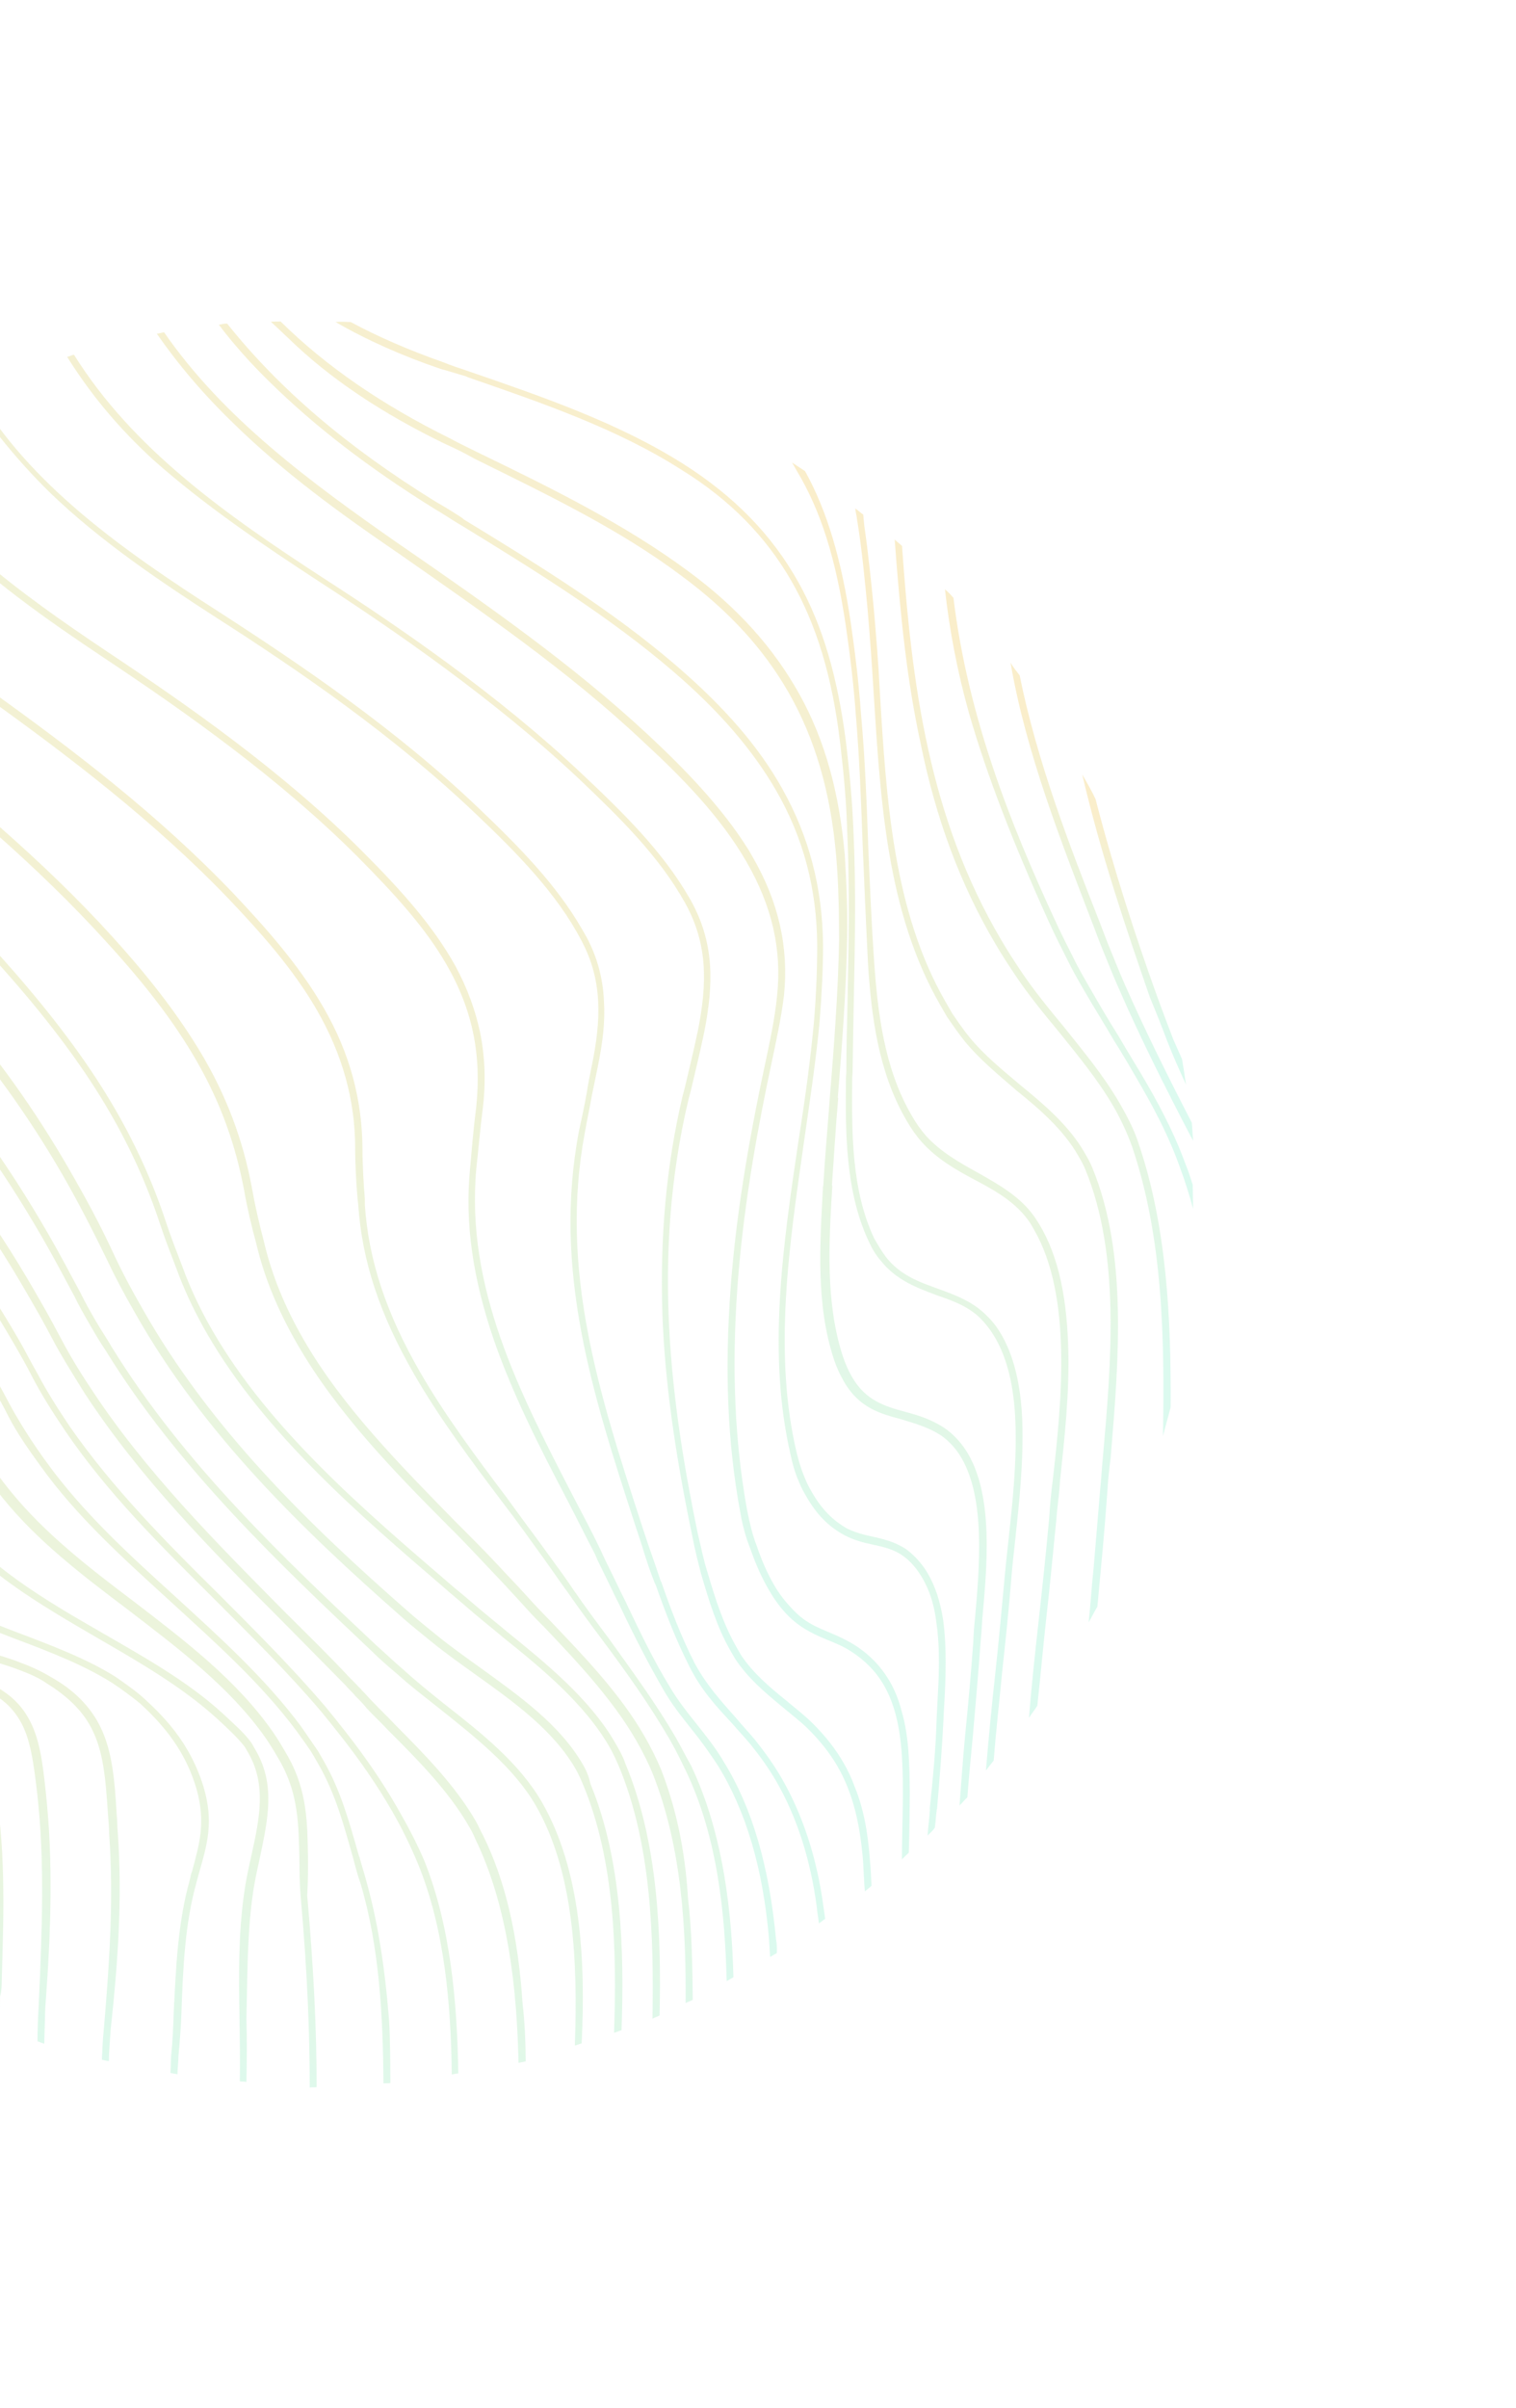 <svg width="674" height="1070" viewBox="0 0 674 1070" fill="none" xmlns="http://www.w3.org/2000/svg">
<path d="M519.037 462.893C521.59 469.385 524.443 475.705 527.295 482.025C526.765 478.348 526.235 474.67 525.533 470.694C524.279 467.833 522.853 464.673 521.599 461.811C519.391 455.916 516.838 449.424 514.238 442.162C504.967 416.444 495.12 386.281 487.065 355.081C485.294 351.324 483.224 347.738 481.154 344.153C489.486 379.973 501.105 413.895 511.204 443.117C514.275 450.505 516.829 456.998 519.037 462.893Z" fill="url(#paint0_linear_2154_6661)" fill-opacity="0.4"/>
<path d="M489.237 419.557C492.135 426.647 494.688 433.139 497.368 439.16C507.224 461.751 518.276 483.652 529.453 505.082C529.798 505.679 530.143 506.277 530.488 506.874C530.177 504.266 530.164 501.484 529.853 498.876C519.711 479.238 509.522 458.831 500.402 438.205C497.722 432.184 495.169 425.692 492.271 418.602L489.153 410.443C475.478 375.717 461.019 338.256 453.319 300.08C451.813 298.162 450.479 296.542 449.272 294.45C456.169 334.683 472.007 374.535 486.12 411.398L489.237 419.557Z" fill="url(#paint1_linear_2154_6661)" fill-opacity="0.4"/>
<path d="M466.041 409.046C468.893 415.366 471.871 421.215 474.677 426.765C476.793 431.12 479.38 435.601 482.14 440.381C486.28 447.551 490.891 454.847 494.858 461.718C499.123 468.417 503.435 475.886 507.575 483.056C515.337 496.499 520.823 508.071 524.55 518.666C526.758 524.561 528.668 530.628 530.451 537.167C530.393 533.615 530.334 530.064 530.275 526.513C529.32 523.479 528.366 520.446 527.284 517.883C523.385 506.99 517.899 495.418 509.965 481.676C505.825 474.506 501.215 467.21 497.248 460.338C492.809 453.341 488.67 446.171 484.53 439.001C481.77 434.221 479.183 429.739 477.239 425.683C474.434 420.133 471.455 414.285 468.603 407.965C449.593 366.759 430.339 318.922 423.898 265.679C422.737 264.358 421.575 263.037 420.116 261.888C422.121 279.85 425.54 298.191 430.844 317.037C438.84 344.685 450.181 373.988 466.041 409.046Z" fill="url(#paint2_linear_2154_6661)" fill-opacity="0.4"/>
<path d="M442.554 419.423C445.314 424.203 448.545 429.109 451.431 433.418C457.203 442.035 464.044 450.434 470.539 458.236C479.059 468.852 488.222 479.893 495.121 491.843C498.571 497.818 501.25 503.839 503.286 509.435C516.987 549.723 517.829 594.647 517.038 638.123C518.174 633.882 519.311 629.641 520.447 625.4C520.699 585.82 518.72 545.137 506.32 508.48C504.41 502.413 501.432 496.565 497.81 490.291C490.738 478.042 481.747 467.299 473.056 456.384C466.56 448.583 459.719 440.184 454.12 431.866C451.061 427.258 448.003 422.651 445.243 417.871C412.909 363.246 405.327 303.889 401.033 242.636C400.044 241.613 398.757 240.763 397.768 239.741C400.273 273.746 403.224 302.316 409.209 329.93C416.035 363.831 427.077 393.305 442.554 419.423Z" fill="url(#paint3_linear_2154_6661)" fill-opacity="0.4"/>
<path d="M381.481 233.61C383.243 244.941 384.453 257.387 385.71 270.603C386.748 282.75 387.614 294.598 388.4 307.688C391.438 355.725 394.27 405.476 418.072 446.703C419.107 448.496 419.969 449.989 421.004 451.782C423.545 455.493 426.086 459.204 428.926 462.743C435.594 470.843 443.882 477.609 451.872 484.548C462.264 492.889 472.702 501.999 479.256 513.351C480.464 515.442 481.671 517.534 482.58 519.798C498.153 557.81 494.042 605.194 490.378 647.143C489.885 651.809 489.691 656.302 489.199 660.969C488.226 673.082 487.126 685.666 486.233 696.539C485.328 704.63 484.894 712.847 483.989 720.938C485.39 718.536 486.493 716.306 487.894 713.904C488.467 707.996 488.913 702.56 489.486 696.653C490.631 684.838 491.604 672.725 492.451 661.082C492.645 656.589 493.31 652.222 493.803 647.555C497.295 605.308 501.531 557.452 485.613 518.843C484.705 516.579 483.325 514.189 482.118 512.098C475.218 500.148 464.309 490.911 453.744 482.272C445.927 475.632 437.812 469.165 431.144 461.065C428.476 457.825 425.935 454.113 423.394 450.402C422.359 448.609 421.497 447.116 420.462 445.323C397.177 404.992 394.047 355.415 391.181 307.676C390.568 294.885 389.53 282.738 388.492 270.591C387.235 257.375 385.851 244.63 384.262 233.597L383.905 230.219C384.031 229.748 383.686 229.15 383.812 228.679C382.524 227.829 381.536 226.806 380.248 225.956C380.341 227.496 380.905 229.162 380.997 230.702L381.481 233.61Z" fill="url(#paint4_linear_2154_6661)" fill-opacity="0.4"/>
<path d="M376.165 278.9C378.019 291.771 379.575 304.814 380.533 318.202C382.16 337.578 382.89 357.472 383.574 376.595C384.292 393.707 385.056 411.589 385.947 429C387.414 450.858 390.306 475.876 402.725 497.386L403.242 498.282C405.14 501.568 407.336 504.683 409.658 507.325C416.453 514.954 424.775 519.709 433.396 524.292C443.131 529.426 452.097 534.606 458.041 543.522C458.559 544.418 459.249 545.613 459.766 546.51C476.842 576.086 471.961 623.516 468.008 658.064C467.262 663.673 466.816 669.109 466.496 674.074C465.11 689.612 463.426 705.323 461.822 719.792C460.217 734.262 458.613 748.732 457.48 763.327C458.755 761.396 459.904 759.936 461.179 758.005C462.577 745.248 463.676 732.663 465.074 719.906C466.804 704.966 468.19 689.427 469.748 674.188C470.068 669.223 470.986 663.913 471.26 658.178C473.231 639.514 475.66 618.194 474.884 597.531C474.048 573.317 469.561 555.195 460.558 541.671C454.268 532.158 444.831 526.851 434.751 521.119C426.601 516.663 418.279 511.908 411.829 504.876C409.507 502.234 407.483 499.419 405.586 496.132L405.069 495.236C392.995 474.324 390.275 449.604 388.682 428.217C387.493 410.979 386.728 393.097 386.01 375.985C385.326 356.862 384.596 336.969 382.797 317.294C381.839 303.906 380.283 290.862 378.428 277.991C374.19 248.572 367.632 226.865 357.927 209.365C355.996 208.09 354.065 206.815 352.134 205.54C352.823 206.735 353.513 207.929 354.203 209.124C365.023 227.176 371.707 248.411 376.165 278.9Z" fill="url(#paint5_linear_2154_6661)" fill-opacity="0.4"/>
<path d="M206.866 167.124L208.452 167.801C240.807 178.996 274.575 190.57 303.025 208.799C324.692 222.181 340.512 238.541 351.723 257.96C362.934 277.379 370.055 300.752 373.524 330.217C375.08 343.261 376.337 356.477 376.651 369.44C377.878 395.022 377.265 420.869 376.779 446.244C376.564 455.53 376.268 466.057 376.272 476.412L376.112 478.895C375.832 502.558 375.737 529.301 386.191 551.547C387.617 554.707 389.342 557.694 391.664 560.337C398.677 569.034 407.677 572.203 416.378 575.545C423.791 578.036 431.377 580.827 436.838 586.835C438.988 589.179 440.839 591.696 442.564 594.683C447.738 603.646 450.788 615.827 451.413 631.399C452.177 649.281 450.081 668.416 448.396 684.127C447.904 688.793 447.284 693.93 446.918 698.125C445.486 712.893 444.227 727.96 442.622 742.43C441.018 756.899 439.586 771.667 438.327 786.735C439.476 785.275 440.625 783.815 441.774 782.355C442.827 769.001 444.35 755.772 445.576 742.716C447.18 728.247 448.738 713.007 449.871 698.411C450.238 694.216 450.857 689.08 451.35 684.414C453.034 668.703 455.131 649.567 454.493 631.213C453.821 614.871 450.599 602.392 445.253 593.131C443.528 590.143 441.504 587.328 438.883 584.858C432.779 578.424 424.721 575.508 417.135 572.718C408.607 569.675 400.079 566.632 393.709 558.36C391.858 555.843 390.306 553.155 388.581 550.167C378.472 528.518 378.659 503.315 378.893 478.882L379.053 476.399C379.222 466.344 379.345 455.518 379.56 446.232C380.046 420.856 380.659 395.01 379.433 369.428C378.946 356.166 377.688 342.95 376.133 329.906C372.365 300.613 365.762 278.136 355.022 258.844C343.246 237.759 326.611 220.675 303.955 206.27C275.034 187.915 241.266 176.341 208.439 165.02C204.497 163.711 200.555 162.402 196.911 160.921C181.912 155.639 168.107 149.667 155.969 143.132C153.487 142.972 151.475 142.938 149.166 143.077C162.936 151.06 178.499 158.008 195.855 163.921C200.096 165.057 203.567 166.24 206.866 167.124Z" fill="url(#paint6_linear_2154_6661)" fill-opacity="0.4"/>
<path d="M198.02 197.331C202.308 199.237 206.768 201.442 210.929 203.82L212.043 204.371C243.262 219.806 275.722 235.323 303.241 256.081C324.105 271.52 339.326 288.225 350.365 307.345C362.267 327.959 369.261 351.803 371.741 380.246C372.733 391.623 373.048 404.587 373.064 417.723C372.612 441.087 370.792 464.843 368.926 487.828C367.999 500.712 366.774 513.767 366.019 526.949L365.893 527.421C364.511 553.314 362.704 579.85 370.814 604.246C371.941 607.579 373.367 610.739 375.092 613.726L375.264 614.025C381.991 625.676 391.416 628.202 400.84 630.727C406.668 632.541 412.793 634.182 418.587 638.007C421.978 640.431 425.117 643.797 427.531 647.98C438.225 666.502 435.408 696.809 433.496 719.024C433.083 722.449 432.843 726.173 432.729 729.425C431.722 743.55 430.417 757.847 429.065 771.374C428.126 781.476 427.359 791.877 426.593 802.278C427.914 801.117 428.764 799.829 430.085 798.668C430.771 789.508 431.631 780.648 432.49 771.787C433.669 757.961 434.974 743.664 435.981 729.539C436.268 726.585 436.508 722.862 436.748 719.138C438.786 696.451 441.73 665.674 430.519 646.255C427.932 641.774 424.62 638.108 421.057 635.386C414.918 630.963 408.62 629.023 402.494 627.382C393.541 624.983 384.886 622.411 378.849 611.955L378.677 611.657C377.124 608.968 375.871 606.106 374.743 602.774C366.978 578.976 368.487 552.611 370.042 527.017L369.869 526.718C370.796 513.835 371.55 500.653 372.649 488.068L372.477 487.77C374.343 464.784 376.163 441.029 376.615 417.664C376.898 404.356 376.285 391.565 375.591 380.015C373.158 352.342 366.806 328.923 355.376 308.435C343.946 287.948 328.035 270.047 305.883 253.758C278.065 233.172 245.732 217.186 214.215 201.923C209.755 199.717 204.824 197.386 200.192 194.882C170.088 179.997 145.11 162.951 124.738 142.845C123.198 142.938 121.957 142.857 120.417 142.95C123.038 145.42 125.659 147.89 128.28 150.36C146.502 168.121 169.848 183.721 198.02 197.331Z" fill="url(#paint7_linear_2154_6661)" fill-opacity="0.4"/>
<path d="M193.095 226.06C197.256 228.438 201.29 231.286 205.451 233.664C237.545 253.375 270.925 273.935 299.446 298.497C319.977 316.12 334.774 333.469 345.123 351.394C357.196 372.307 363.203 395.128 363.314 420.159C363.317 430.514 362.896 441.512 361.923 453.625C360.331 470.876 357.969 488.173 355.056 506.585C348.118 553.212 340.973 601.552 351.572 646.817C352.666 652.161 354.138 656.091 355.392 658.952C356.3 661.216 357.508 663.307 358.543 665.099C363.027 672.867 368.143 678.278 375.649 682.31C379.638 684.389 383.878 685.525 387.947 686.362C392.487 687.326 397.498 688.416 401.705 691.564C405.096 693.988 407.936 697.526 410.178 701.41C413.283 706.788 415.365 713.154 416.299 720.98C418.107 733.081 417.353 746.263 416.759 756.963C416.599 759.446 416.565 761.457 416.404 763.939C416.075 776.477 414.85 789.533 413.372 803.532L413.418 804.301C413.178 808.025 412.639 811.921 412.399 815.645C413.421 814.656 414.743 813.495 415.593 812.208C416.051 809.553 416.039 806.772 416.498 804.117L416.624 803.645C417.803 789.82 418.856 776.465 419.484 763.754C419.518 761.743 419.678 759.26 419.838 756.778C420.433 746.078 421.014 732.597 419.332 720.025C418.054 711.602 415.799 704.937 412.522 699.261C410.107 695.078 406.796 691.413 403.233 688.69C398.554 685.417 393.371 684.028 388.36 682.938C384.291 682.1 380.521 681.09 376.705 679.31C370.142 675.531 365.371 670.717 361.059 663.248C360.024 661.456 358.989 659.663 358.081 657.4C356.827 654.538 355.527 650.907 354.307 646.034C343.582 601.24 350.899 553.199 357.538 506.745C360.152 488.505 362.813 471.037 364.405 453.786C365.378 441.672 365.926 430.203 365.923 419.848C365.639 394.519 359.805 371.995 347.857 350.612C337.462 331.917 322.022 314.142 300.675 295.796C272.154 271.234 238.773 250.673 206.209 230.836L205.392 230.112C201.53 227.562 197.84 225.311 193.679 222.933C154.034 198.421 124.054 172.711 100.991 143.803C99.749 143.723 98.382 144.114 97.313 144.333C104.027 153.203 111.81 161.854 120.019 169.862C140.217 189.668 163.875 207.877 193.095 226.06Z" fill="url(#paint8_linear_2154_6661)" fill-opacity="0.4"/>
<path d="M175.679 244.878L176.322 245.303C213.75 271.494 252.592 298.063 285.85 329.45C302.863 345.12 320.142 362.629 331.871 382.944C343.255 402.662 347.663 422.025 345.486 442.402C344.547 452.504 342.114 463.468 340.312 472.077C332.096 510.28 327.061 542.266 324.841 572.227C322.095 608.866 323.438 641.55 329.137 672.119C330.104 677.933 331.668 683.403 333.486 687.93C335.913 694.894 338.42 700.617 341.697 706.293C344.802 711.67 348.159 716.106 352.24 719.725C357.138 724.067 362.54 726.525 367.77 728.684C371.413 730.165 375.056 731.646 378.275 733.771C384.54 737.722 389.483 742.835 392.933 748.81C400.695 762.254 401.412 779.366 401.407 797.294C401.364 806.879 401.022 816.636 400.979 826.221C402.002 825.232 403.025 824.244 404.047 823.255C404.309 814.739 404.398 805.924 404.487 797.11C404.345 784.445 404.203 771.78 400.901 760.541C399.681 755.669 397.864 751.142 395.622 747.258C391.827 740.685 386.711 735.274 379.803 730.897C376.113 728.646 372.297 726.866 368.653 725.384C363.423 723.226 358.665 721.193 354.239 716.977C350.629 713.484 347.146 709.521 344.214 704.442C341.109 699.065 338.602 693.342 336.347 686.677C334.53 682.15 333.264 676.507 332.17 671.164C319.276 600.535 331.148 527.957 343.093 472.065C344.895 463.456 347.328 452.491 348.565 442.217C350.696 421.07 346.242 400.937 334.686 380.92C334.169 380.024 333.479 378.829 332.961 377.933C320.98 358.561 303.701 341.052 288.147 326.53C254.591 295.316 215.875 268.275 178.149 242.257L177.505 241.832C137.502 213.941 99.338 185.785 72.939 147.65C71.871 147.869 70.802 148.087 69.733 148.306C79.207 161.956 90.52 175.341 103.97 188.289C125.974 209.841 151.344 228.256 175.679 244.878Z" fill="url(#paint9_linear_2154_6661)" fill-opacity="0.4"/>
<path d="M142.19 258.63C175.962 280.558 219.654 310.701 256.993 345.706C275.513 363.295 292.918 380.333 304.521 401.119C314.743 419.515 314.393 436.846 310.377 457.488C308.575 466.096 306.475 474.877 304.375 483.658L303.491 486.957C296.1 518.311 293.375 550.157 294.512 584.554C295.625 613.388 299.783 644.049 307.61 681.753C308.969 688.936 310.361 694.106 311.581 698.979C315.274 711.585 318.748 723.123 324.785 733.579C325.475 734.774 326.165 735.969 326.855 737.164C332.627 745.781 339.628 751.697 347.272 758.039C351.181 761.359 355.388 764.506 358.998 767.999C364.585 773.536 368.93 778.994 372.38 784.969C378.934 796.321 382.375 809.87 383.737 827.407C383.968 831.257 384.073 835.578 384.523 840.497C385.545 839.508 386.441 838.99 387.464 838.002C387.233 834.152 387.174 830.601 386.817 827.222C385.859 813.834 383.844 803.445 380.037 794.092C378.738 790.461 376.966 786.703 375.069 783.416C371.447 777.143 366.929 771.387 361.341 765.849C357.559 762.058 353.352 758.91 349.443 755.59C341.971 749.547 334.971 743.631 329.544 735.611C328.854 734.416 328.164 733.221 327.646 732.325C321.782 722.167 318.181 711.101 314.488 698.495C312.97 693.795 311.876 688.451 310.219 681.441C298.674 625.569 289.263 558.904 306.192 488.186L307.076 484.887C309.176 476.107 311.276 467.325 313.078 458.717C317.22 437.604 317.824 419.331 307.083 400.038C306.911 399.74 306.566 399.142 306.393 398.843C294.492 378.229 277.087 361.192 258.739 343.901C221.228 308.597 177.708 278.754 143.465 256.7C100.038 228.396 59.046 199.482 32.887 157.623C31.819 157.842 30.922 158.36 29.854 158.578C39.938 174.665 52.286 189.843 68.311 204.49C91.164 224.756 117.257 242.353 142.19 258.63Z" fill="url(#paint10_linear_2154_6661)" fill-opacity="0.4"/>
<path d="M21.869 218.564C44.517 240.542 72.369 259.117 96.485 274.67C133.131 298.126 175.363 327.119 211.759 361.872C230.279 379.461 247.731 397.269 258.564 418.102C267.97 435.774 267.321 453.277 263.006 474.091C262.168 478.16 261.331 482.228 260.792 486.124L260.666 486.596C259.748 491.906 258.532 497.388 257.441 502.399C245.567 564.623 263.57 619.953 282.701 678.616L285.347 686.649C287.475 693.785 289.338 699.082 291.156 703.61L291.501 704.207C295.791 716.468 300.553 728.856 306.51 740.553C311.604 750.757 318.226 758.087 325.492 765.842C327.987 768.783 330.953 771.851 333.62 775.091C337.794 780.25 341.841 785.88 345.118 791.556C354.26 807.39 360.334 826.189 363.168 847.656C363.306 849.966 363.916 852.402 364.055 854.712C364.951 854.195 365.974 853.207 366.87 852.689C366.605 850.85 366.34 849.012 366.075 847.173C363.241 825.706 356.822 806.309 347.508 790.176C344.059 784.201 340.011 778.571 335.665 773.114C332.998 769.874 330.032 766.806 327.365 763.566C320.57 755.937 313.948 748.607 308.728 738.875C302.943 727.476 298.181 715.089 294.063 703.126L293.718 702.529C292.2 697.829 290.336 692.531 287.909 685.568L285.263 677.535C266.305 619.171 248.474 564.14 260.096 502.858C261.014 497.548 262.23 492.066 263.148 486.756C263.986 482.687 264.823 478.619 265.661 474.55C268.174 462.344 269.033 453.483 268.525 445.014C268.05 434.533 265.484 425.259 260.781 416.423C260.091 415.228 259.229 413.734 258.539 412.539C247.327 393.12 230.865 376.335 213.161 359.47C176.592 324.418 134.061 295.597 97.243 271.842C55.448 244.986 12.87 215.396 -11.277 173.571C-11.45 173.272 -11.795 172.674 -11.968 172.375C-12.864 172.893 -13.932 173.112 -14.829 173.629C-4.618 189.244 7.086 203.997 21.869 218.564Z" fill="url(#paint11_linear_2154_6661)" fill-opacity="0.4"/>
<path d="M345.002 861.729C341.993 829.608 334.56 803.627 321.889 783.059C318.439 777.084 314.094 771.627 309.748 766.169C305.402 760.712 301.056 755.254 297.606 749.279C290.581 737.801 284.75 725.632 279.092 713.762C277.838 710.9 276.113 707.913 274.86 705.052C272.744 700.697 270.455 696.043 268.339 691.688L266.913 688.528C262.853 680.117 258.495 671.878 254.309 663.938C231.046 618.815 206.92 572.197 211.775 519.204C212.681 511.113 213.494 501.483 214.652 492.449C216.096 480.462 215.575 469.211 213.388 458.523C211.247 448.606 207.739 439.08 202.518 429.348C192.813 411.848 179.052 396.291 161.129 378.357C126.1 343.213 83.994 313.748 47.773 289.649C8.806 263.55 -30.772 235.016 -53.022 196.477C-53.367 195.88 -53.885 194.984 -54.23 194.386C-54.827 194.731 -55.425 195.076 -56.022 195.421C-56.321 195.594 -56.62 195.766 -56.918 195.939C-56.573 196.536 -56.228 197.133 -55.711 198.03C-48.294 210.876 -38.568 223.583 -26.405 235.681C-4.528 257.705 21.44 275.774 46.073 292.223C82.294 316.323 123.929 345.661 158.785 380.507C175.891 397.717 189.136 412.377 198.45 428.51C210.178 448.825 214.162 468.832 211.698 492.163C210.54 501.196 209.727 510.827 208.994 519.217C206.577 543.317 210.24 568.289 219.603 595.546C228.012 619.77 239.926 643.165 251.793 665.789C255.979 673.729 260.211 682.439 264.397 690.379L265.65 693.24C267.766 697.595 270.055 702.249 272.171 706.604C273.425 709.465 275.149 712.453 276.403 715.314C282.061 727.184 288.363 739.479 295.09 751.13C298.712 757.404 303.058 762.861 307.404 768.319C311.577 773.478 315.625 779.108 319.2 784.612C331.699 804.88 339.258 830.391 341.923 861.914C342.061 864.224 342.2 866.534 342.339 868.844L342.385 869.614C343.281 869.096 344.476 868.406 345.372 867.889C345.406 865.878 345.44 863.866 345.002 861.729Z" fill="url(#paint12_linear_2154_6661)" fill-opacity="0.4"/>
<path d="M300.533 772.285C291.736 757.049 280.802 742.25 270.512 727.877C265.303 720.925 259.923 713.675 255.013 706.551C251.955 701.944 248.252 696.911 244.378 691.58C238.307 683.135 231.765 674.564 225.522 665.82C211.92 647.781 197.974 629.145 186.763 609.726C171.584 583.436 163.819 559.638 162.214 535.47L162.202 532.689C161.613 525.46 161.151 517.76 161.16 510.187C160.935 488.409 155.538 468.023 143.982 448.006L143.637 447.409C132.598 428.289 117.204 411.286 103.834 397.097C70.518 362.159 32.135 332.934 -4.523 306.697C-39.25 281.735 -74.414 254.635 -95.318 220.498C-96.215 221.015 -96.938 221.832 -97.834 222.349C-91.844 232.035 -84.439 242.1 -75.84 251.475C-55.675 273.293 -30.431 292.179 -6.522 309.444C30.136 335.682 68.519 364.906 101.49 399.246C115.677 414.159 130.254 430.439 140.776 448.662C152.159 468.38 157.855 488.594 157.908 510.073C157.899 517.647 158.361 525.347 158.949 532.575L159.26 535.184C160.912 560.122 168.677 583.92 184.2 610.807C195.584 630.525 209.53 649.161 223.132 667.2C229.501 675.472 235.745 684.216 241.815 692.661C245.69 697.993 248.921 702.899 252.451 707.633C257.36 714.757 262.741 722.006 267.949 728.958C278.538 743.159 289.001 757.832 297.798 773.068C300.385 777.549 302.501 781.904 304.617 786.259C319.429 816.743 322.325 852.116 323.046 879.583L323.093 880.353C323.989 879.836 325.184 879.146 326.08 878.628C325.359 851.161 321.991 815.662 307.306 784.706C305.236 781.121 303.12 776.767 300.533 772.285Z" fill="url(#paint13_linear_2154_6661)" fill-opacity="0.4"/>
<path d="M293.958 786.437C291.968 781.611 289.335 776.36 286.403 771.281C275.536 752.46 259.718 736.1 244.543 720.165C240.76 716.374 237.621 713.007 234.31 709.342C229.838 704.355 225.067 699.542 221.756 695.877C215.479 689.144 208.904 682.584 202.328 676.024C177.956 651.058 152.296 625.243 135.048 595.368C126.596 580.729 120.8 566.55 117.267 551.462C115.265 543.854 113.389 535.776 111.984 527.823C108.082 506.575 100.547 486.626 89.21 467.679C79.597 451.719 67.502 435.599 49.958 416.251C19.17 382.244 -17.42 351.984 -52.159 324.241C-78.782 302.965 -108.969 278.967 -129.596 249.449C-130.32 250.266 -131.216 250.783 -131.94 251.599C-127.721 257.528 -123.202 263.285 -118.212 269.167C-98.645 291.33 -74.125 311.031 -54.33 326.689C-19.591 354.432 16.528 384.566 47.316 418.574C65.675 438.645 77.943 455.064 87.257 471.196C97.779 489.42 104.623 508.173 108.479 528.652C109.884 536.604 111.76 544.683 113.934 552.589C117.467 567.678 123.609 582.455 132.233 597.392C149.826 627.864 175.187 653.852 199.858 678.645C206.261 684.906 212.711 691.937 218.815 698.371C222.77 702.461 227.07 707.149 231.37 711.837C234.681 715.502 237.991 719.167 241.601 722.659C256.776 738.595 272.296 755.127 282.818 773.351C285.75 778.43 288.211 783.382 290.201 788.208C303.313 821.268 305.06 858.101 304.817 890.107C305.714 889.59 307.081 889.199 307.978 888.681C307.857 871.224 307.45 856.721 305.894 843.677C304.554 821.348 300.365 803.053 293.958 786.437Z" fill="url(#paint14_linear_2154_6661)" fill-opacity="0.4"/>
<path d="M273.454 774.375C262.243 754.957 242.747 739.127 225.527 725.169C221.618 721.849 217.238 718.402 213.33 715.082L209.421 711.762C206.156 708.867 202.593 706.145 199.328 703.25C162.175 671.324 119.825 635.228 94.47 591.312C89.64 582.947 85.58 574.536 82.291 566.078L80.819 562.148C78.438 555.955 75.884 549.462 73.802 543.096C67.947 525.365 60.472 508.968 51.33 493.134C40.119 473.716 25.482 453.884 6.559 432.147C-22.988 398.219 -56.843 367.177 -88.721 338.18L-92.331 334.688C-112.437 316.421 -134.992 295.983 -152.594 273.084C-153.318 273.901 -154.041 274.717 -154.765 275.533C-153.776 276.556 -152.914 278.049 -151.926 279.071C-134.715 300.603 -113.148 320.019 -94.203 336.964L-90.594 340.456C-58.716 369.453 -24.86 400.495 4.514 434.124C23.265 455.563 37.901 475.394 48.94 494.514C58.082 510.348 65.385 526.446 71.24 544.177C73.322 550.544 75.876 557.036 78.256 563.23L79.729 567.16C83.018 575.617 87.25 584.327 92.08 592.692C117.78 637.205 160.302 673.6 197.456 705.526C200.721 708.421 204.457 711.442 207.721 714.337L211.63 717.657C215.538 720.977 219.918 724.424 223.827 727.744C240.874 741.403 259.899 757.107 270.938 776.227C272.491 778.915 273.917 782.076 275.17 784.937C289.616 819.616 290.698 860.817 290.089 897.018C290.985 896.501 292.353 896.109 293.249 895.592C294.03 859.689 292.649 818.661 278.031 783.683C276.904 780.35 275.179 777.363 273.454 774.375Z" fill="url(#paint15_linear_2154_6661)" fill-opacity="0.4"/>
<path d="M259.204 784.189C248.855 766.264 230.785 753.593 213.657 741.176C206.875 736.328 200.093 731.48 194.081 726.586C189.529 722.841 185.149 719.395 181.068 715.777C137.511 677.59 93.378 634.955 62.928 580.835C58.099 572.47 54.085 564.829 50.716 557.613C44.666 544.375 37.721 531.656 30.822 519.706C15.643 493.416 -1.58 469.103 -22.309 445.619C-48.027 416.253 -76.825 387.071 -111.105 356.673C-132.499 337.557 -154.582 317.245 -171.242 294.599C-171.966 295.415 -172.69 296.231 -173.413 297.047C-172.08 298.667 -170.573 300.586 -169.366 302.677C-152.971 323.485 -132.692 342.05 -113.575 359.294C-79.593 389.865 -50.497 418.874 -25.25 448.114C-4.82 471.77 12.529 495.612 27.708 521.901C34.607 533.851 41.081 546.445 47.429 559.51C50.971 567.025 54.985 574.666 59.814 583.031C90.436 637.45 135.041 680.21 178.77 718.696C182.851 722.315 187.231 725.762 191.783 729.507C197.796 734.401 204.578 739.248 211.36 744.096C228.315 756.215 245.914 768.759 255.918 786.087C257.298 788.476 258.379 791.039 259.46 793.601C273.388 827.385 274.252 867.516 272.999 903.292C274.068 903.074 274.964 902.556 276.331 902.165C277.584 866.388 276.422 826.43 262.494 792.646C261.838 789.44 260.584 786.579 259.204 784.189Z" fill="url(#paint16_linear_2154_6661)" fill-opacity="0.4"/>
<path d="M240.878 800.75C230.874 783.422 213.999 770.062 197.296 757C190.64 751.681 184.628 746.787 178.742 741.422C174.833 738.102 171.224 734.61 167.143 730.991C127.011 693.217 81.636 650.502 49.613 598.486C47.371 594.602 44.83 590.891 42.76 587.306C40.173 582.825 37.93 578.941 35.814 574.586C30.939 565.451 26.235 556.615 21.406 548.25C2.778 515.985 -16.423 489.628 -38.439 465.294C-62.903 438.789 -90.275 412.767 -120.164 388.596C-142.58 370.468 -167.583 347.859 -185.349 317.088C-185.694 316.491 -185.866 316.192 -186.211 315.594C-186.935 316.411 -187.486 317.525 -188.21 318.341C-184.415 324.914 -180.322 331.314 -175.459 337.668C-162.202 355.109 -145.567 372.193 -122.335 391.045C-92.447 415.215 -65.247 440.938 -40.783 467.444C-18.767 491.778 0.261 517.836 18.89 550.101C23.547 558.167 28.25 567.004 33.126 576.139C35.242 580.494 37.484 584.377 40.071 588.858C42.141 592.443 44.383 596.327 46.924 600.038C79.12 652.353 124.667 695.366 164.971 733.439C168.754 737.23 172.662 740.551 176.571 743.871C182.457 749.236 188.768 753.958 195.424 759.276C211.655 772.212 228.53 785.572 238.189 802.302C255.265 831.878 256.898 871.964 255.566 908.981C256.634 908.762 257.531 908.245 258.599 908.026C260.403 871.135 258.299 830.923 240.878 800.75Z" fill="url(#paint17_linear_2154_6661)" fill-opacity="0.4"/>
<path d="M214.544 815.158C213.509 813.365 212.6 811.101 211.565 809.309C202.424 793.475 188.927 779.757 175.603 766.338C172.465 762.972 169.027 759.778 165.889 756.412C164.084 754.666 162.578 752.747 160.773 751.001L160.601 750.702C158.968 749.255 157.462 747.336 155.829 745.888C146.414 735.789 136.401 726.035 127.031 716.706C96.429 685.778 64.366 653.702 40.197 616.669C34.425 608.052 29.94 600.284 26.099 592.942C22.259 585.6 18.809 579.625 15.36 573.65C-4.304 539.593 -23.286 514.303 -46.623 491.13C-70.133 467.659 -95.515 446.464 -121.482 428.394C-147.92 410.199 -168.211 388.852 -182.872 363.459C-188.219 354.198 -192.843 344.12 -197.214 333.1C-197.765 334.215 -198.615 335.502 -199.166 336.617C-195.14 347.04 -190.563 356.347 -185.389 365.309C-182.284 370.687 -179.053 375.593 -175.65 380.798C-162.128 400.078 -145.068 416.519 -123.308 431.441C-97.513 449.211 -72.304 470.107 -48.794 493.579C-25.63 516.453 -6.946 541.914 12.544 575.673C15.821 581.349 19.444 587.623 23.285 594.966C27.298 602.607 32.081 610.202 37.554 618.992C61.896 656.323 93.66 688.572 124.734 719.627C134.276 729.254 143.99 739.181 153.532 748.808C154.866 750.428 156.498 751.876 157.659 753.197L157.831 753.495C159.636 755.242 161.614 757.287 163.12 759.206C166.259 762.572 169.696 765.766 172.834 769.132C185.986 782.252 199.482 795.97 208.452 811.505C209.486 813.297 210.522 815.09 211.258 817.055C226.07 847.54 229.828 884.406 230.528 916.665C231.596 916.446 232.665 916.228 233.734 916.009C233.651 906.896 233.315 898.725 232.381 890.898C230.36 859.8 224.56 835.266 214.544 815.158Z" fill="url(#paint18_linear_2154_6661)" fill-opacity="0.4"/>
<path d="M176.408 802.919C170.026 791.865 162.23 780.432 153.366 769.218C150.354 765.381 147.514 761.842 144.847 758.602C129.878 740.955 113.117 724.342 96.999 708.154C73.834 685.28 49.98 661.211 31.032 633.911C25.432 625.592 20.649 617.998 16.808 610.655C13.703 605.278 11.07 600.026 8.483 595.545C-10.835 562.085 -28.909 539.06 -52.533 518.841C-73.581 500.322 -96.974 483.953 -121.595 470.284C-146.687 456.49 -165.426 437.832 -180.605 411.542C-188.884 397.202 -196.405 380.035 -204.078 357.777C-204.86 355.042 -205.941 352.479 -206.724 349.744C-207.275 350.859 -208.125 352.146 -208.504 353.56C-207.94 355.226 -207.377 356.893 -206.64 358.858C-198.795 381.415 -191.274 398.582 -182.995 412.922C-180.752 416.806 -178.337 420.988 -175.796 424.699C-161.884 445.347 -144.399 461.143 -122.651 473.284C-98.03 486.952 -75.109 503.195 -53.934 521.243C-30.782 541.336 -12.881 564.062 6.265 597.223C9.025 602.003 11.784 606.783 14.59 612.333C18.431 619.676 23.215 627.271 28.814 635.59C47.636 663.361 71.789 687.258 95.126 710.43C111.244 726.618 127.833 742.932 142.802 760.58C145.469 763.82 148.309 767.358 151.321 771.196C160.185 782.41 167.809 793.544 174.191 804.598C178.848 812.664 182.734 820.776 185.805 828.164C197.571 856.823 200.501 890.184 200.856 921.846C201.924 921.627 202.993 921.409 203.763 921.363C203.236 889.402 200.306 856.041 188.667 826.911C185.423 819.224 181.237 811.284 176.408 802.919Z" fill="url(#paint19_linear_2154_6661)" fill-opacity="0.4"/>
<path d="M162.947 836.176C161.946 832.373 160.819 829.04 159.818 825.236L159.645 824.938C155.342 809.896 151.557 795.75 143.795 782.306C142.933 780.813 142.242 779.617 141.38 778.123C138.839 774.412 136.298 770.701 133.929 767.288C117.787 745.538 97.21 727.145 77.747 709.304C57.641 691.037 36.719 672.047 20.53 649.527C14.804 641.679 10.194 634.383 6.399 627.81C3.812 623.329 1.868 619.274 -0.374 615.39C-16.07 588.204 -32.086 565.982 -59.261 545.822C-77.377 532.381 -98.654 520.367 -124.55 508.63C-148.86 497.57 -167.38 479.981 -182.731 453.393C-192.39 436.663 -200.004 417.956 -208.493 394.973C-211.092 387.711 -214.037 379.851 -216.809 372.29C-217.487 373.876 -218.038 374.991 -218.716 376.577C-216.461 383.242 -213.735 390.033 -211.653 396.399C-204.073 417.118 -196.24 436.894 -185.719 455.117C-183.994 458.105 -182.441 460.794 -180.418 463.609C-165.941 485.923 -147.985 501.846 -125.905 511.803C-100.181 523.241 -79.203 535.427 -61.087 548.868C-34.257 568.431 -18.414 590.353 -2.89 617.24C-0.648 621.124 1.594 625.008 3.883 629.662C7.551 636.706 12.461 643.83 18.187 651.677C34.548 674.496 55.769 693.314 76.047 711.879C95.51 729.721 115.915 747.815 131.885 769.266C134.253 772.679 137.093 776.217 139.335 780.101C140.025 781.296 140.887 782.789 141.577 783.984C149.167 797.129 152.952 811.276 157.083 826.019C158.084 829.823 159.085 833.627 160.385 837.258C168.726 865.504 170.23 895.705 170.492 925.827C171.561 925.608 172.503 925.86 173.572 925.642C173.488 916.528 173.532 906.944 172.977 897.704C171.073 873.708 167.86 853.655 162.947 836.176Z" fill="url(#paint20_linear_2154_6661)" fill-opacity="0.4"/>
<path d="M136.929 824.915C136.649 809.941 136.587 796.035 128.261 780.925C126.019 777.041 123.777 773.157 121.408 769.745C105.173 746.455 81.861 728.844 59.664 711.785C39.915 696.897 19.821 681.412 4.461 662.397C-1.218 655.319 -5.611 649.092 -9.06 643.117L-9.405 642.519C-10.268 641.026 -11.13 639.532 -11.992 638.038C-19.064 625.79 -27.125 612.518 -36.633 600.879C-47.475 587.62 -59.074 577.189 -73.833 568.184C-92.627 556.33 -114.017 547.567 -134.465 539.058L-138.58 537.45C-163.315 527.035 -182.134 509.618 -198.002 482.133C-209.213 462.715 -217.483 440.802 -225.535 419.957L-225.88 419.359C-227.87 414.533 -229.388 409.833 -231.378 405.007C-232.055 406.593 -232.434 408.006 -233.112 409.592C-231.812 413.224 -230.34 417.154 -229.04 420.785L-228.695 421.383C-220.597 442.997 -212.327 464.91 -200.943 484.628C-199.564 487.018 -198.356 489.109 -196.976 491.499C-189.652 502.805 -182.121 512.4 -173.315 520.062C-163.349 529.046 -152.578 535.972 -140.36 541.266L-136.245 542.874C-115.797 551.383 -94.706 560.318 -76.084 571.873C-46.221 590.481 -31.227 613.692 -15.876 640.28C-15.014 641.774 -13.979 643.566 -13.117 645.06L-12.771 645.658C-9.322 651.633 -4.757 658.159 1.095 665.536C16.628 684.849 37.192 700.461 56.941 715.349C79.138 732.408 102.278 749.719 118.168 772.412C120.537 775.824 122.779 779.709 124.849 783.294C132.829 797.806 132.719 811.413 133.126 825.916C133.15 831.479 133.175 837.041 133.671 842.73C136.555 875.322 137.701 902.144 137.686 927.646C138.755 927.427 139.698 927.68 140.766 927.462C140.781 901.96 139.462 874.838 136.579 842.246C136.979 836.04 136.954 830.478 136.929 824.915Z" fill="url(#paint21_linear_2154_6661)" fill-opacity="0.4"/>
<path d="M112.313 842.315C113.059 836.706 114.275 831.223 115.491 825.741C119.221 808.053 122.491 793.02 113.695 777.784C113.177 776.888 112.66 775.991 111.97 774.796C108.912 770.189 103.543 765.719 99.117 761.503L98.301 760.78C83.264 747.155 64.39 736.541 46.459 726.181C20.205 711.065 -7.163 695.398 -24.387 671.086L-24.559 670.787C-28.262 665.754 -32.309 660.125 -35.287 654.276C-37.231 650.22 -39.473 646.336 -41.543 642.751C-48.097 631.398 -54.685 622.057 -61.825 613.831C-72.275 601.94 -83.829 592.278 -98.76 582.974C-110.002 575.921 -122.439 569.558 -134.404 563.322C-145.255 557.637 -156.278 551.653 -167.003 545.496C-193.13 529.909 -213.249 508.861 -230.152 479.584C-235.327 470.621 -240.076 461.015 -244.527 451.236C-244.733 452.949 -245.238 454.834 -245.445 456.546C-241.684 465.13 -237.325 473.368 -232.841 481.136C-215.938 510.413 -194.83 532.484 -168.703 548.071C-158.277 554.4 -146.955 560.211 -136.104 565.896C-124.139 572.133 -112.173 578.37 -100.931 585.422C-76.39 600.332 -60.054 617.589 -44.703 644.177C-42.633 647.762 -40.563 651.347 -38.792 655.104C-35.641 661.252 -31.767 666.583 -27.892 671.914L-27.719 672.213C-10.151 697.123 17.689 712.917 44.115 728.331C62.047 738.692 80.622 749.477 95.486 762.803L96.302 763.527C100.555 767.445 105.625 772.086 108.81 776.222C109.327 777.118 109.845 778.014 110.362 778.911C118.469 792.952 115.497 807.813 111.722 824.731C110.505 830.214 109.289 835.696 108.544 841.304C105.929 859.544 106.142 878.54 106.481 897.066C106.564 906.18 106.82 915.592 106.605 924.878C107.547 925.13 108.616 924.912 109.559 925.164C109.774 915.878 109.817 906.293 109.561 896.881C110.038 879.079 109.825 860.083 112.313 842.315Z" fill="url(#paint22_linear_2154_6661)" fill-opacity="0.4"/>
<path d="M80.669 894.442C81.353 874.927 82.162 854.941 87.385 836.391L88.395 832.621C92.229 819.254 95.053 809.657 90.578 794.316C88.841 788.547 86.506 783.123 83.401 777.746C78.744 769.68 72.594 762.476 64.259 754.939C60.822 751.746 56.143 748.472 51.465 745.198C38.935 737.295 23.591 731.416 7.304 725.284C-20.855 714.456 -49.958 703.375 -65.721 680.212C-67.745 677.397 -69.47 674.409 -71.195 671.422C-72.402 669.33 -73.437 667.537 -74.173 665.572C-76.508 660.149 -79.141 654.898 -82.073 649.819C-95.527 626.517 -114.047 608.927 -137.625 589.478C-147.545 581.264 -158.236 573.097 -168.455 565.055C-182.238 554.291 -196.492 543.401 -209.85 531.993C-225.185 518.54 -238.855 504.524 -250.777 488.703C-250.984 490.415 -251.063 491.656 -251.27 493.369C-239.566 508.121 -226.713 521.414 -211.723 534.269C-198.365 545.677 -183.938 556.866 -170.328 567.332C-160.281 575.074 -149.59 583.242 -139.669 591.456C-116.265 610.606 -98.216 628.069 -84.935 651.072C-82.175 655.852 -79.542 661.104 -77.207 666.527C-76.471 668.492 -75.436 670.285 -74.056 672.675C-72.331 675.662 -70.135 678.776 -68.41 681.764C-52.302 705.525 -22.556 717.031 6.076 727.985C22.362 734.117 37.236 739.87 49.765 747.773C54.271 750.748 58.478 753.895 62.214 756.917C75.618 769.094 83.288 780.999 87.372 794.972C91.502 809.716 88.805 818.841 85.395 831.565C84.844 832.679 84.764 833.921 84.385 835.335C79.036 854.356 78.226 874.342 77.244 894.029C77.017 900.533 76.789 907.038 76.09 913.417C75.93 915.899 75.942 918.681 75.782 921.163C76.725 921.416 77.966 921.495 78.908 921.748C78.896 918.967 79.354 916.312 79.342 913.531C79.915 907.623 80.442 900.946 80.669 894.442Z" fill="url(#paint23_linear_2154_6661)" fill-opacity="0.4"/>
<path d="M52.373 814.384C52.062 811.775 52.222 809.293 51.911 806.684C50.941 790.514 49.936 776.357 43.209 764.705C38.898 757.237 32.322 750.676 22.885 745.37C19.195 743.119 14.735 740.913 9.678 739.053C-1.724 734.483 -15.643 731.763 -30.205 728.619C-60.271 722.078 -94.406 714.699 -111.537 691.927C-113.561 689.112 -115.757 685.998 -117.826 682.414C-118.689 680.92 -119.379 679.725 -119.77 678.357C-122.449 672.336 -125.428 666.487 -128.878 660.512C-143.711 634.82 -162.933 613.255 -183.144 590.667L-185.467 588.025C-196.733 575.409 -208.299 562.967 -219.692 550.823L-219.864 550.524C-230.614 538.805 -241.363 527.086 -252.284 515.069C-252.192 516.609 -252.571 518.022 -252.478 519.562C-242.373 530.856 -231.969 541.977 -222.208 552.673L-222.036 552.972C-210.643 565.116 -199.376 577.731 -188.282 590.048L-185.96 592.69C-165.749 615.278 -146.699 636.544 -132.038 661.938C-128.761 667.614 -125.782 673.463 -123.102 679.485C-122.412 680.68 -121.849 682.346 -120.986 683.839C-118.917 687.424 -116.548 690.836 -114.525 693.651C-106.775 704.314 -94.544 712.39 -77.913 719.119C-63.212 724.573 -47.064 728.395 -31.261 731.619C-16.699 734.763 -3.079 737.655 8.15 741.927C13.207 743.787 17.495 745.693 20.886 748.117C29.553 753.47 35.784 759.432 39.751 766.304C46.133 777.357 46.918 790.447 48.061 806.915C48.2 809.225 48.511 811.834 48.523 814.615C50.624 844.472 48.611 872.721 46.172 901.614C45.679 906.28 45.486 910.774 45.292 915.267C46.234 915.52 47.177 915.772 48.418 915.853C48.44 911.06 48.932 906.394 49.252 901.429C52.335 872.961 54.474 844.241 52.373 814.384Z" fill="url(#paint24_linear_2154_6661)" fill-opacity="0.4"/>
<path d="M20.42 796.987C18.944 782.702 17.527 771.969 12.525 763.305L12.353 763.006C7.351 754.343 -0.719 748.645 -15.075 743.788C-19.017 742.479 -23.729 741.217 -29.682 739.874C-40.474 737.74 -52.76 736.468 -66.287 735.117C-100.49 731.76 -139.359 727.911 -160.087 704.427C-163.398 700.762 -166.411 696.925 -169.17 692.145L-169.516 691.547C-171.93 687.364 -174.345 683.183 -176.932 678.701C-197.113 643.748 -218.648 611.966 -238.977 582.276C-243.541 575.75 -248.105 569.224 -252.498 562.996C-252.531 565.008 -252.094 567.145 -252.128 569.156C-248.426 574.188 -245.195 579.095 -241.791 584.3C-221.463 613.99 -199.928 645.771 -179.92 680.426C-177.505 684.609 -174.918 689.089 -172.503 693.272C-169.571 698.351 -166.214 702.786 -162.73 706.749C-141.185 730.957 -101.845 734.933 -66.873 738.243C-53.817 739.468 -41.531 740.74 -30.739 742.874C-25.257 744.09 -20.544 745.353 -16.602 746.662C-3.189 751.266 4.237 756.539 8.894 764.605L9.066 764.904C13.551 772.671 14.968 783.405 16.57 797.218C19.912 827.155 18.761 856.898 17.163 892.077C16.843 897.042 16.696 902.305 16.674 907.098C17.617 907.35 18.732 907.901 19.674 908.154C19.822 902.89 19.97 897.627 20.117 892.363C22.784 856.966 23.636 827.395 20.42 796.987Z" fill="url(#paint25_linear_2154_6661)" fill-opacity="0.4"/>
<path d="M0.838 877.595C1.736 848.795 2.589 819.224 -2.845 790.494C-4.595 781.944 -6.849 775.28 -9.781 770.201C-11.851 766.616 -14.518 763.376 -17.61 760.78C-24.266 755.461 -33.438 751.993 -49.069 749.068C-53.437 748.402 -58.746 747.484 -65.424 746.958C-75.698 745.72 -87.294 745.644 -99.534 745.142C-137.448 744.326 -180.625 743.364 -205.422 719.042C-206.411 718.02 -207.4 716.997 -208.389 715.974C-206.836 718.663 -205.41 721.823 -203.858 724.512C-177.832 746.132 -136.493 747.36 -99.82 748.095C-87.581 748.597 -75.985 748.674 -65.882 749.613C-59.504 750.312 -54.367 750.931 -49.827 751.895C-31.07 755.405 -19.542 759.505 -12.643 771.455C-9.71 776.533 -7.628 782.9 -6.051 791.151C-0.491 819.409 -1.343 848.979 -2.415 877.481C-2.528 880.733 -2.643 883.986 -2.756 887.238C-2.824 891.26 -3.018 895.754 -3.039 900.546C-2.097 900.799 -0.982 901.35 -0.039 901.603C-0.018 896.81 0.004 892.018 0.025 887.226C0.909 883.927 0.724 880.847 0.838 877.595Z" fill="url(#paint26_linear_2154_6661)" fill-opacity="0.4"/>
<path d="M-11.15 876.15C-11.321 847.568 -11.537 818.216 -20.682 792.028C-25.317 779.169 -33.1 770.518 -44.847 765.35C-55.652 760.435 -69.305 759.554 -81.293 758.11C-86.257 757.79 -92.164 757.217 -99.141 756.863C-109.369 756.395 -120.321 756.743 -132.216 756.839C-149.202 757.086 -167.256 757.551 -184.507 755.959C-183.817 757.154 -182.828 758.177 -182.138 759.372C-165.531 760.539 -148.546 760.292 -132.031 759.919L-131.732 759.747C-120.01 759.352 -108.885 759.303 -99.128 759.644C-91.853 759.826 -86.417 760.273 -81.28 760.891C-59.363 762.976 -38.216 765.107 -27.177 784.227C-25.625 786.916 -24.372 789.777 -23.417 792.81C-14.444 818.7 -14.101 847.581 -14.276 875.565C-14.298 880.357 -14.021 884.977 -14.214 889.471C-14.248 891.482 -13.983 893.321 -14.017 895.332C-12.902 895.883 -11.96 896.135 -10.845 896.686C-10.984 894.376 -10.823 891.894 -10.962 889.585C-11.366 885.436 -11.344 880.643 -11.15 876.15Z" fill="url(#paint27_linear_2154_6661)" fill-opacity="0.4"/>
<path d="M-36.48 799.159C-43.207 787.507 -53.725 779.638 -69.15 775C-82.218 770.993 -97.112 770.033 -110.294 769.279L-112.777 769.119C-118.511 768.845 -124.717 768.445 -131.992 768.263C-141.278 768.048 -151.46 768.35 -162.114 768.526C-166.435 768.63 -170.756 768.735 -175.077 768.84C-174.387 770.035 -173.571 770.759 -172.881 771.954C-169.33 771.895 -165.779 771.837 -162.228 771.778C-151.574 771.602 -141.565 771.002 -132.279 771.217C-125.004 771.398 -118.97 771.5 -113.063 772.073L-110.282 772.06C-83.447 773.695 -53.358 775.444 -39.042 800.24C-24.899 824.737 -23.257 857.249 -21.719 885.439C-21.753 887.451 -21.315 889.588 -21.349 891.599C-20.234 892.151 -19.292 892.403 -18.177 892.954C-18.488 890.345 -18.328 887.863 -18.639 885.254C-20.476 857.236 -21.819 824.552 -36.48 799.159Z" fill="url(#paint28_linear_2154_6661)" fill-opacity="0.4"/>
<defs>
<linearGradient id="paint0_linear_2154_6661" x1="479.764" y1="356.505" x2="443.311" y2="400.362" gradientUnits="userSpaceOnUse">
<stop stop-color="#F2D57E"/>
<stop offset="1" stop-color="#A7F2D7"/>
</linearGradient>
<linearGradient id="paint1_linear_2154_6661" x1="449.687" y1="312.415" x2="399.017" y2="365.751" gradientUnits="userSpaceOnUse">
<stop stop-color="#F2D57E"/>
<stop offset="1" stop-color="#A7F2D7"/>
</linearGradient>
<linearGradient id="paint2_linear_2154_6661" x1="422.028" y1="284.581" x2="359.809" y2="346.901" gradientUnits="userSpaceOnUse">
<stop stop-color="#F2D57E"/>
<stop offset="1" stop-color="#A7F2D7"/>
</linearGradient>
<linearGradient id="paint3_linear_2154_6661" x1="391.71" y1="276.04" x2="280.66" y2="426.555" gradientUnits="userSpaceOnUse">
<stop stop-color="#F2D57E"/>
<stop offset="1" stop-color="#A7F2D7"/>
</linearGradient>
<linearGradient id="paint4_linear_2154_6661" x1="363.457" y1="274.604" x2="224.825" y2="525.259" gradientUnits="userSpaceOnUse">
<stop stop-color="#F2D57E"/>
<stop offset="1" stop-color="#A7F2D7"/>
</linearGradient>
<linearGradient id="paint5_linear_2154_6661" x1="331.55" y1="260.851" x2="178.351" y2="560.001" gradientUnits="userSpaceOnUse">
<stop stop-color="#F2D57E"/>
<stop offset="1" stop-color="#A7F2D7"/>
</linearGradient>
<linearGradient id="paint6_linear_2154_6661" x1="235.774" y1="149.979" x2="36.2" y2="450.193" gradientUnits="userSpaceOnUse">
<stop stop-color="#F2D57E"/>
<stop offset="1" stop-color="#A7F2D7"/>
</linearGradient>
<linearGradient id="paint7_linear_2154_6661" x1="209.547" y1="150.186" x2="6.941" y2="438.639" gradientUnits="userSpaceOnUse">
<stop stop-color="#F2D57E"/>
<stop offset="1" stop-color="#A7F2D7"/>
</linearGradient>
<linearGradient id="paint8_linear_2154_6661" x1="182.892" y1="154.822" x2="-19.499" y2="427.954" gradientUnits="userSpaceOnUse">
<stop stop-color="#F2D57E"/>
<stop offset="1" stop-color="#A7F2D7"/>
</linearGradient>
<linearGradient id="paint9_linear_2154_6661" x1="157.698" y1="158.536" x2="-41.755" y2="411.36" gradientUnits="userSpaceOnUse">
<stop stop-color="#F2D57E"/>
<stop offset="1" stop-color="#A7F2D7"/>
</linearGradient>
<linearGradient id="paint10_linear_2154_6661" x1="126.391" y1="165.089" x2="-68.19" y2="396.219" gradientUnits="userSpaceOnUse">
<stop stop-color="#F2D57E"/>
<stop offset="1" stop-color="#A7F2D7"/>
</linearGradient>
<linearGradient id="paint11_linear_2154_6661" x1="85.49" y1="178.88" x2="-92.776" y2="368.81" gradientUnits="userSpaceOnUse">
<stop stop-color="#F2D57E"/>
<stop offset="1" stop-color="#A7F2D7"/>
</linearGradient>
<linearGradient id="paint12_linear_2154_6661" x1="40.274" y1="203.302" x2="-117.672" y2="356.132" gradientUnits="userSpaceOnUse">
<stop stop-color="#F2D57E"/>
<stop offset="1" stop-color="#A7F2D7"/>
</linearGradient>
<linearGradient id="paint13_linear_2154_6661" x1="-8.26" y1="233.516" x2="-153.655" y2="367.498" gradientUnits="userSpaceOnUse">
<stop stop-color="#F2D57E"/>
<stop offset="1" stop-color="#A7F2D7"/>
</linearGradient>
<linearGradient id="paint14_linear_2154_6661" x1="-39.044" y1="259.779" x2="-190.523" y2="403.732" gradientUnits="userSpaceOnUse">
<stop stop-color="#F2D57E"/>
<stop offset="1" stop-color="#A7F2D7"/>
</linearGradient>
<linearGradient id="paint15_linear_2154_6661" x1="-50.158" y1="275.715" x2="-219.734" y2="452.148" gradientUnits="userSpaceOnUse">
<stop stop-color="#F2D57E"/>
<stop offset="1" stop-color="#A7F2D7"/>
</linearGradient>
<linearGradient id="paint16_linear_2154_6661" x1="-62.996" y1="292.895" x2="-239.728" y2="486.487" gradientUnits="userSpaceOnUse">
<stop stop-color="#F2D57E"/>
<stop offset="1" stop-color="#A7F2D7"/>
</linearGradient>
<linearGradient id="paint17_linear_2154_6661" x1="-78.918" y1="313.267" x2="-253.694" y2="506.309" gradientUnits="userSpaceOnUse">
<stop stop-color="#F2D57E"/>
<stop offset="1" stop-color="#A7F2D7"/>
</linearGradient>
<linearGradient id="paint18_linear_2154_6661" x1="-98.41" y1="334.443" x2="-264.775" y2="513.244" gradientUnits="userSpaceOnUse">
<stop stop-color="#F2D57E"/>
<stop offset="1" stop-color="#A7F2D7"/>
</linearGradient>
<linearGradient id="paint19_linear_2154_6661" x1="-116.667" y1="354.515" x2="-276.601" y2="524.666" gradientUnits="userSpaceOnUse">
<stop stop-color="#F2D57E"/>
<stop offset="1" stop-color="#A7F2D7"/>
</linearGradient>
<linearGradient id="paint20_linear_2154_6661" x1="-127.085" y1="375.156" x2="-289.05" y2="555.988" gradientUnits="userSpaceOnUse">
<stop stop-color="#F2D57E"/>
<stop offset="1" stop-color="#A7F2D7"/>
</linearGradient>
<linearGradient id="paint21_linear_2154_6661" x1="-132.22" y1="399.518" x2="-299.707" y2="608.395" gradientUnits="userSpaceOnUse">
<stop stop-color="#F2D57E"/>
<stop offset="1" stop-color="#A7F2D7"/>
</linearGradient>
<linearGradient id="paint22_linear_2154_6661" x1="-130.117" y1="432.804" x2="-294.939" y2="669.336" gradientUnits="userSpaceOnUse">
<stop stop-color="#F2D57E"/>
<stop offset="1" stop-color="#A7F2D7"/>
</linearGradient>
<linearGradient id="paint23_linear_2154_6661" x1="-138.918" y1="467.884" x2="-292.427" y2="698.98" gradientUnits="userSpaceOnUse">
<stop stop-color="#F2D57E"/>
<stop offset="1" stop-color="#A7F2D7"/>
</linearGradient>
<linearGradient id="paint24_linear_2154_6661" x1="-150.745" y1="496.769" x2="-291.62" y2="705.45" gradientUnits="userSpaceOnUse">
<stop stop-color="#F2D57E"/>
<stop offset="1" stop-color="#A7F2D7"/>
</linearGradient>
<linearGradient id="paint25_linear_2154_6661" x1="-154.339" y1="541.587" x2="-279.811" y2="749.368" gradientUnits="userSpaceOnUse">
<stop stop-color="#F2D57E"/>
<stop offset="1" stop-color="#A7F2D7"/>
</linearGradient>
<linearGradient id="paint26_linear_2154_6661" x1="-105.648" y1="678.132" x2="-162.039" y2="886.598" gradientUnits="userSpaceOnUse">
<stop stop-color="#F2D57E"/>
<stop offset="1" stop-color="#A7F2D7"/>
</linearGradient>
<linearGradient id="paint27_linear_2154_6661" x1="-96.665" y1="722.162" x2="-135.537" y2="895.196" gradientUnits="userSpaceOnUse">
<stop stop-color="#F2D57E"/>
<stop offset="1" stop-color="#A7F2D7"/>
</linearGradient>
<linearGradient id="paint28_linear_2154_6661" x1="-100.862" y1="741.064" x2="-138.884" y2="890.004" gradientUnits="userSpaceOnUse">
<stop stop-color="#F2D57E"/>
<stop offset="1" stop-color="#A7F2D7"/>
</linearGradient>
</defs>
</svg>

